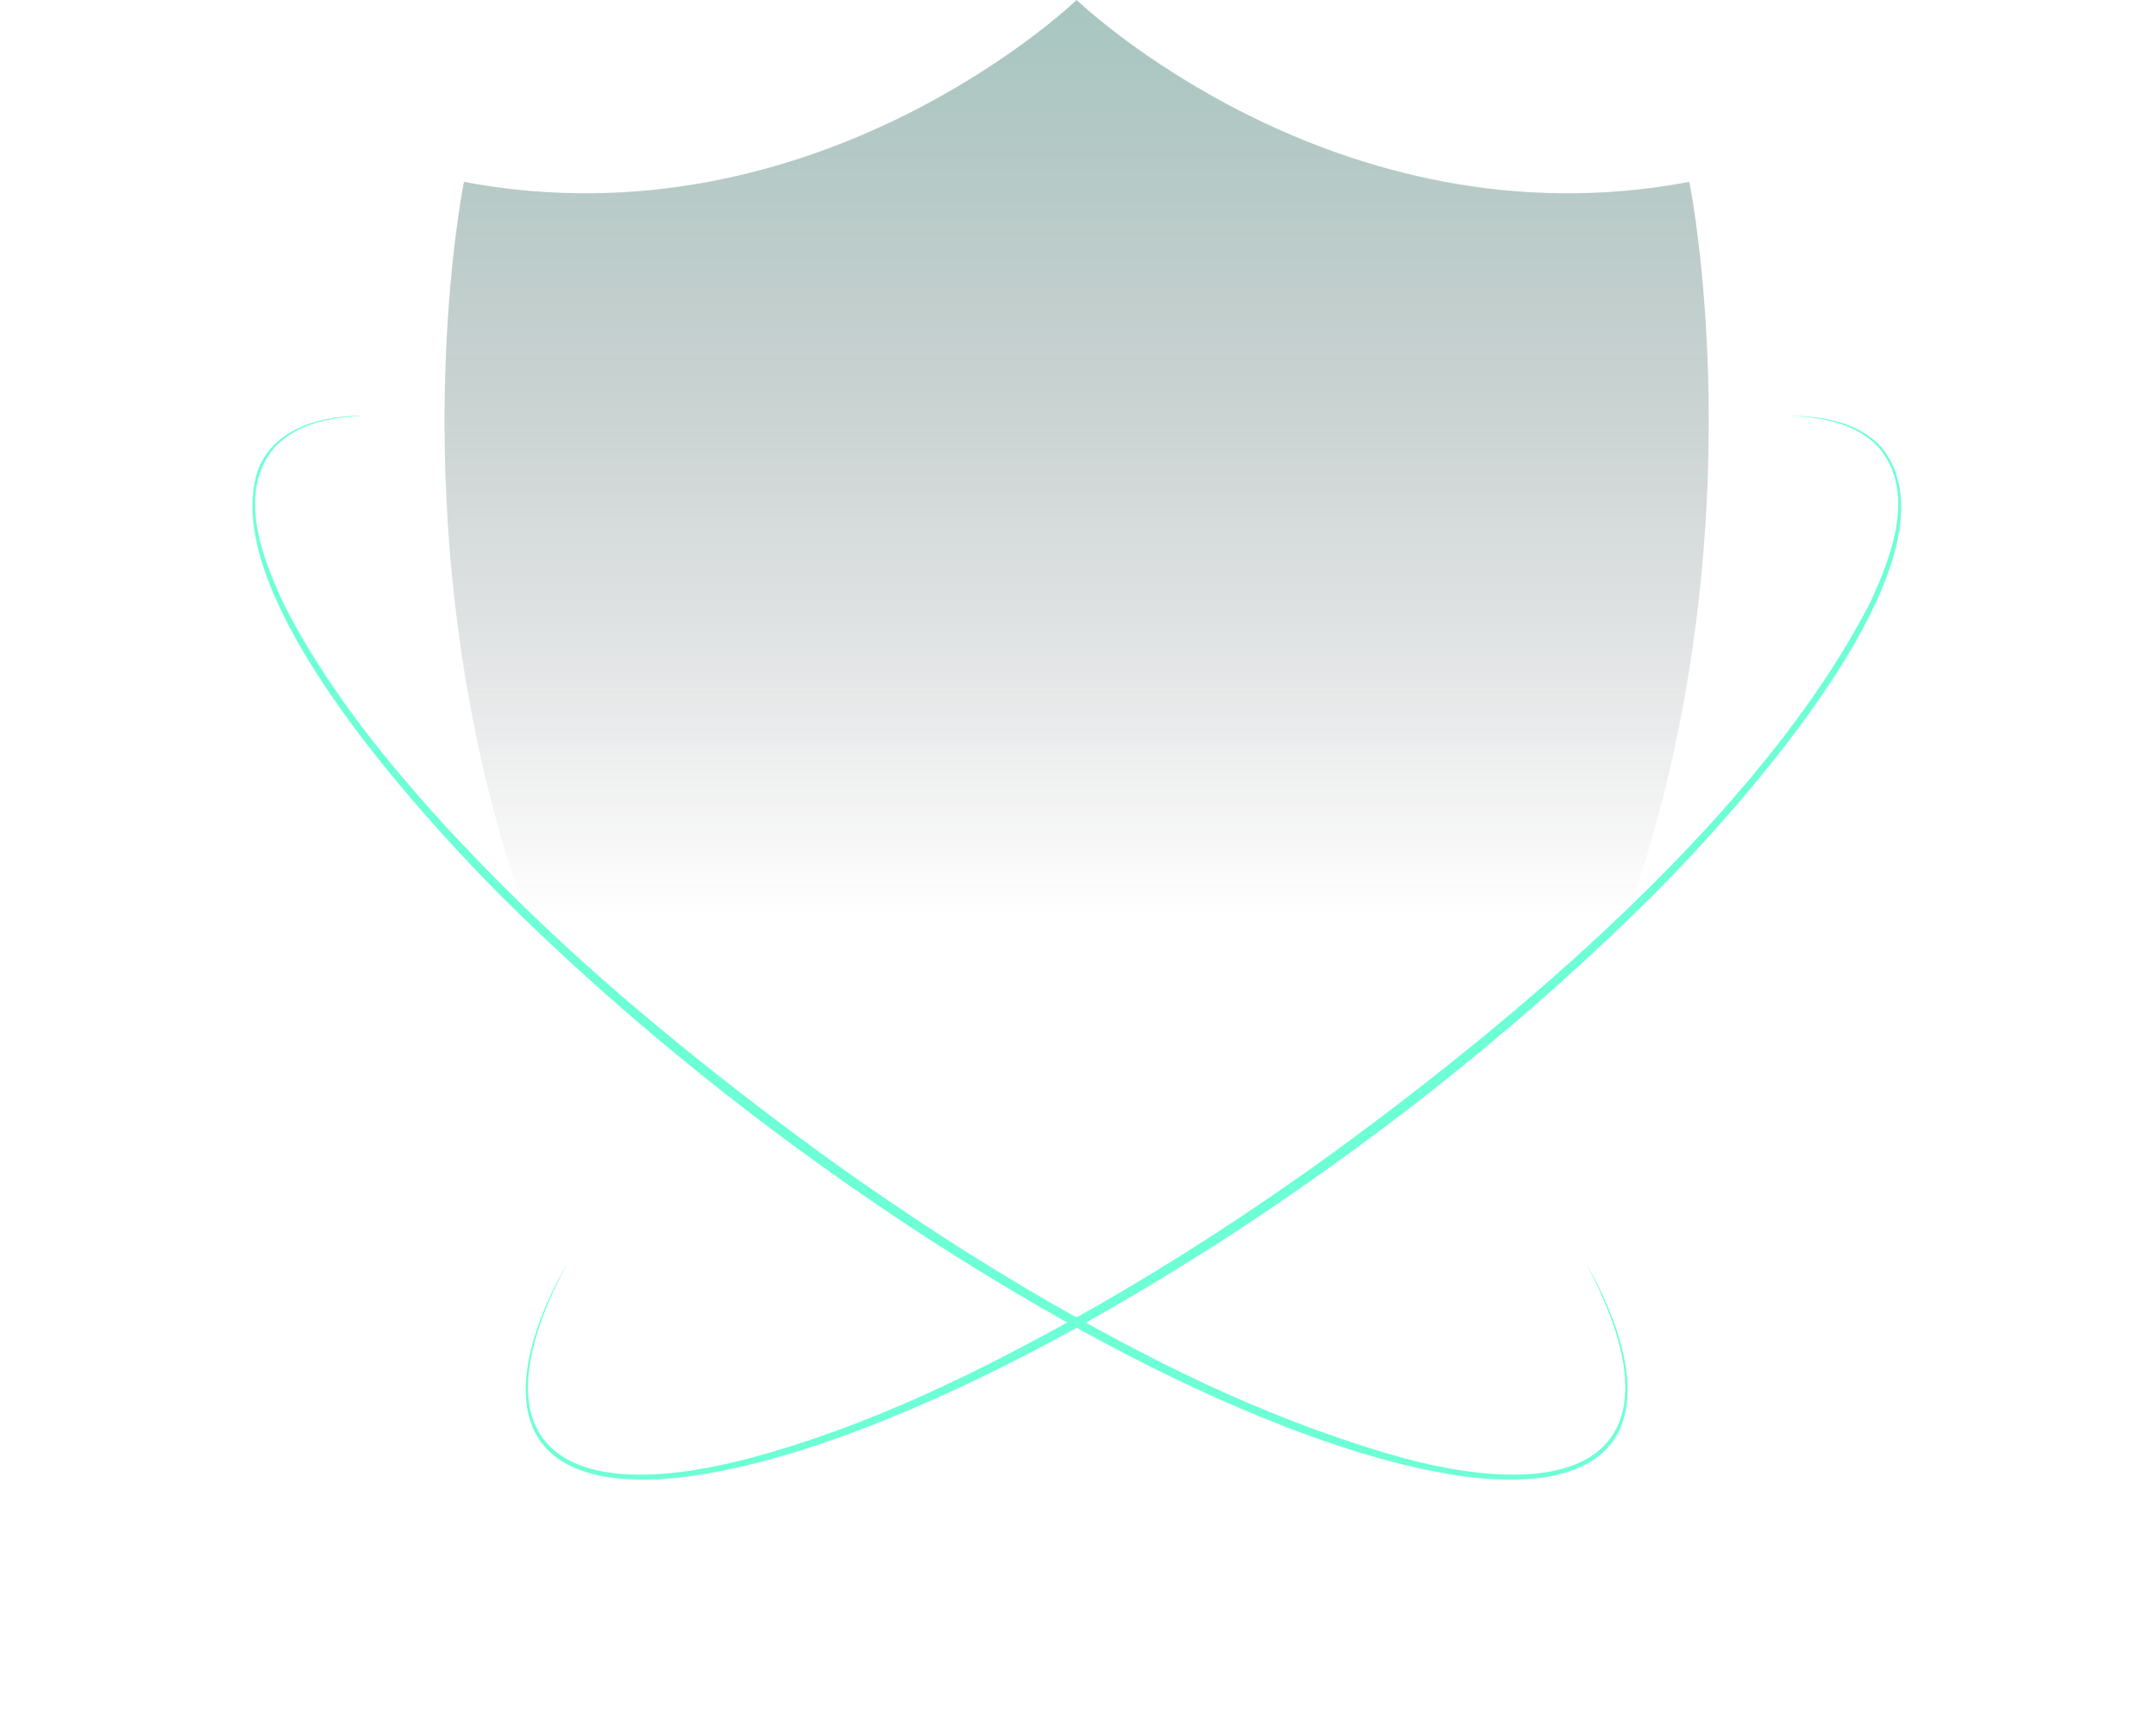 <svg width="684" height="550" viewBox="0 0 684 550" fill="none" xmlns="http://www.w3.org/2000/svg">
<path d="M535.945 57.71C423.578 78.968 341.571 0 341.571 0C341.571 0 259.578 78.968 147.197 57.71C147.197 57.71 87.201 350.804 341.571 500C595.954 350.791 535.945 57.71 535.945 57.71Z" fill="url(#paint0_linear_73_11128)"/>
<g filter="url(#filter0_ddddddf_73_11128)">
<path d="M179.554 401.618C149.673 458.65 178.013 477.563 234.801 463.531C275.298 453.219 313.08 434.306 349.275 413.744C373.421 399.864 396.773 384.611 419.424 368.412C480.528 324.208 558.914 258.467 593.432 191.033C600.235 176.268 607.877 156.302 596.193 142.147C589.054 134.276 577.813 132.263 567.593 131.958C577.874 132.019 589.329 133.834 596.681 141.72C626.714 177.473 543.798 265.667 517.807 290.53C477.691 329.471 433.442 364.08 386.508 394.403C351.182 416.932 314.407 437.539 275.267 452.762C262.21 457.78 248.91 462.219 235.243 465.391C221.591 468.473 207.452 470.73 193.449 468.823C154.95 463.088 165.551 426.115 179.554 401.618Z" fill="#6DFFD5"/>
</g>
<g filter="url(#filter1_ddddddf_73_11128)">
<path d="M503.592 401.618C517.503 425.946 528.302 463.088 489.697 468.823C475.694 470.73 461.555 468.487 447.903 465.391C434.252 462.218 420.936 457.764 407.879 452.761C368.739 437.539 331.979 416.932 296.638 394.403C249.704 364.08 205.439 329.47 165.339 290.529C136.922 262.677 70.678 192.314 81.294 150.902C85.428 136.213 101.947 131.729 115.553 131.957C105.333 132.263 94.091 134.276 86.938 142.147C75.239 156.301 82.941 176.298 89.699 191.033C101.932 216.048 119.625 237.982 138.112 258.65C156.843 279.242 176.916 298.628 197.996 316.825C266.65 375.352 360.762 440.132 448.33 463.53C504.462 477.426 533.717 459.152 503.577 401.618H503.592Z" fill="#6DFFD5"/>
</g>
<path d="M179.554 401.618C149.673 458.65 178.013 477.563 234.801 463.531C275.298 453.219 313.08 434.306 349.275 413.744C373.421 399.864 396.773 384.611 419.424 368.412C480.528 324.208 558.914 258.467 593.432 191.033C600.235 176.268 607.877 156.302 596.193 142.147C589.054 134.276 577.813 132.263 567.593 131.958C577.874 132.019 589.329 133.834 596.681 141.72C626.714 177.473 543.798 265.667 517.807 290.53C477.691 329.471 433.442 364.08 386.508 394.403C351.182 416.932 314.407 437.539 275.267 452.762C262.21 457.78 248.91 462.219 235.243 465.391C221.591 468.473 207.452 470.73 193.449 468.823C154.95 463.088 165.551 426.115 179.554 401.618Z" fill="url(#paint1_radial_73_11128)"/>
<path d="M503.592 401.618C533.473 458.65 505.132 477.563 448.345 463.531C407.848 453.219 370.066 434.306 333.87 413.744C309.725 399.864 286.372 384.611 263.721 368.412C202.617 324.208 124.231 258.467 89.713 191.033C82.91 176.268 75.269 156.302 86.953 142.147C94.091 134.276 105.333 132.263 115.552 131.958C105.272 132.019 93.817 133.834 86.465 141.72C56.431 177.473 139.347 265.667 165.338 290.53C205.454 329.471 249.703 364.08 296.637 394.403C331.964 416.932 368.739 437.539 407.878 452.762C420.935 457.78 434.236 462.219 447.903 465.391C461.554 468.473 475.694 470.73 489.696 468.823C528.195 463.088 517.594 426.115 503.592 401.618Z" fill="url(#paint2_radial_73_11128)"/>
<path d="M179.554 401.618C149.673 458.65 178.013 477.563 234.801 463.531C275.298 453.219 313.08 434.306 349.275 413.744C373.421 399.864 396.773 384.611 419.424 368.412C480.528 324.208 558.914 258.467 593.432 191.033C600.235 176.268 607.877 156.302 596.193 142.147C589.054 134.276 577.813 132.263 567.593 131.958C577.874 132.019 589.329 133.834 596.681 141.72C626.714 177.473 543.798 265.667 517.807 290.53C477.691 329.471 433.442 364.08 386.508 394.403C351.182 416.932 314.407 437.539 275.267 452.762C262.21 457.78 248.91 462.219 235.243 465.391C221.591 468.473 207.452 470.73 193.449 468.823C154.95 463.088 165.551 426.115 179.554 401.618Z" fill="url(#paint3_radial_73_11128)"/>
<path d="M503.592 401.618C533.473 458.65 505.132 477.563 448.345 463.531C407.848 453.219 370.066 434.306 333.87 413.744C309.725 399.864 286.372 384.611 263.721 368.412C202.617 324.208 124.231 258.467 89.713 191.033C82.91 176.268 75.269 156.302 86.953 142.147C94.091 134.276 105.333 132.263 115.552 131.958C105.272 132.019 93.817 133.834 86.465 141.72C56.431 177.473 139.347 265.667 165.338 290.53C205.454 329.471 249.703 364.08 296.637 394.403C331.964 416.932 368.739 437.539 407.878 452.762C420.935 457.78 434.236 462.219 447.903 465.391C461.554 468.473 475.694 470.73 489.696 468.823C528.195 463.088 517.594 426.115 503.592 401.618Z" fill="url(#paint4_radial_73_11128)"/>
<path d="M179.554 401.618C149.673 458.65 178.013 477.563 234.801 463.531C275.298 453.219 313.08 434.306 349.275 413.744C373.421 399.864 396.773 384.611 419.424 368.412C480.528 324.208 558.914 258.467 593.432 191.033C600.235 176.268 607.877 156.302 596.193 142.147C589.054 134.276 577.813 132.263 567.593 131.958C577.874 132.019 589.329 133.834 596.681 141.72C626.714 177.473 543.798 265.667 517.807 290.53C477.691 329.471 433.442 364.08 386.508 394.403C351.182 416.932 314.407 437.539 275.267 452.762C262.21 457.78 248.91 462.219 235.243 465.391C221.591 468.473 207.452 470.73 193.449 468.823C154.95 463.088 165.551 426.115 179.554 401.618Z" fill="url(#paint5_radial_73_11128)"/>
<path d="M503.592 401.618C533.473 458.65 505.132 477.563 448.345 463.531C407.848 453.219 370.066 434.306 333.87 413.744C309.725 399.864 286.372 384.611 263.721 368.412C202.617 324.208 124.231 258.467 89.713 191.033C82.91 176.268 75.269 156.302 86.953 142.147C94.091 134.276 105.333 132.263 115.552 131.958C105.272 132.019 93.817 133.834 86.465 141.72C56.431 177.473 139.347 265.667 165.338 290.53C205.454 329.471 249.703 364.08 296.637 394.403C331.964 416.932 368.739 437.539 407.878 452.762C420.935 457.78 434.236 462.219 447.903 465.391C461.554 468.473 475.694 470.73 489.696 468.823C528.195 463.088 517.594 426.115 503.592 401.618Z" fill="url(#paint6_radial_73_11128)"/>
<defs>
<filter id="filter0_ddddddf_73_11128" x="86.794" y="51.958" width="596.352" height="497.567" filterUnits="userSpaceOnUse" color-interpolation-filters="sRGB">
<feFlood flood-opacity="0" result="BackgroundImageFix"/>
<feColorMatrix in="SourceAlpha" type="matrix" values="0 0 0 0 0 0 0 0 0 0 0 0 0 0 0 0 0 0 127 0" result="hardAlpha"/>
<feOffset/>
<feGaussianBlur stdDeviation="40"/>
<feColorMatrix type="matrix" values="0 0 0 0 0.429 0 0 0 0 1 0 0 0 0 0.835 0 0 0 1 0"/>
<feBlend mode="normal" in2="BackgroundImageFix" result="effect1_dropShadow_73_11128"/>
<feColorMatrix in="SourceAlpha" type="matrix" values="0 0 0 0 0 0 0 0 0 0 0 0 0 0 0 0 0 0 127 0" result="hardAlpha"/>
<feOffset/>
<feGaussianBlur stdDeviation="22"/>
<feColorMatrix type="matrix" values="0 0 0 0 0.429 0 0 0 0 1 0 0 0 0 0.835 0 0 0 1 0"/>
<feBlend mode="normal" in2="effect1_dropShadow_73_11128" result="effect2_dropShadow_73_11128"/>
<feColorMatrix in="SourceAlpha" type="matrix" values="0 0 0 0 0 0 0 0 0 0 0 0 0 0 0 0 0 0 127 0" result="hardAlpha"/>
<feOffset/>
<feGaussianBlur stdDeviation="10"/>
<feColorMatrix type="matrix" values="0 0 0 0 1 0 0 0 0 1 0 0 0 0 1 0 0 0 1 0"/>
<feBlend mode="normal" in2="effect2_dropShadow_73_11128" result="effect3_dropShadow_73_11128"/>
<feColorMatrix in="SourceAlpha" type="matrix" values="0 0 0 0 0 0 0 0 0 0 0 0 0 0 0 0 0 0 127 0" result="hardAlpha"/>
<feOffset/>
<feGaussianBlur stdDeviation="2"/>
<feColorMatrix type="matrix" values="0 0 0 0 1 0 0 0 0 1 0 0 0 0 1 0 0 0 1 0"/>
<feBlend mode="normal" in2="effect3_dropShadow_73_11128" result="effect4_dropShadow_73_11128"/>
<feColorMatrix in="SourceAlpha" type="matrix" values="0 0 0 0 0 0 0 0 0 0 0 0 0 0 0 0 0 0 127 0" result="hardAlpha"/>
<feOffset/>
<feGaussianBlur stdDeviation="10"/>
<feColorMatrix type="matrix" values="0 0 0 0 1 0 0 0 0 1 0 0 0 0 1 0 0 0 1 0"/>
<feBlend mode="normal" in2="effect4_dropShadow_73_11128" result="effect5_dropShadow_73_11128"/>
<feColorMatrix in="SourceAlpha" type="matrix" values="0 0 0 0 0 0 0 0 0 0 0 0 0 0 0 0 0 0 127 0" result="hardAlpha"/>
<feOffset/>
<feGaussianBlur stdDeviation="1"/>
<feColorMatrix type="matrix" values="0 0 0 0 1 0 0 0 0 1 0 0 0 0 1 0 0 0 1 0"/>
<feBlend mode="normal" in2="effect5_dropShadow_73_11128" result="effect6_dropShadow_73_11128"/>
<feBlend mode="normal" in="SourceGraphic" in2="effect6_dropShadow_73_11128" result="shape"/>
<feGaussianBlur stdDeviation="6" result="effect7_foregroundBlur_73_11128"/>
</filter>
<filter id="filter1_ddddddf_73_11128" x="0.153" y="51.949" width="596.202" height="497.578" filterUnits="userSpaceOnUse" color-interpolation-filters="sRGB">
<feFlood flood-opacity="0" result="BackgroundImageFix"/>
<feColorMatrix in="SourceAlpha" type="matrix" values="0 0 0 0 0 0 0 0 0 0 0 0 0 0 0 0 0 0 127 0" result="hardAlpha"/>
<feOffset/>
<feGaussianBlur stdDeviation="40"/>
<feColorMatrix type="matrix" values="0 0 0 0 0.429 0 0 0 0 1 0 0 0 0 0.835 0 0 0 1 0"/>
<feBlend mode="normal" in2="BackgroundImageFix" result="effect1_dropShadow_73_11128"/>
<feColorMatrix in="SourceAlpha" type="matrix" values="0 0 0 0 0 0 0 0 0 0 0 0 0 0 0 0 0 0 127 0" result="hardAlpha"/>
<feOffset/>
<feGaussianBlur stdDeviation="22"/>
<feColorMatrix type="matrix" values="0 0 0 0 0.429 0 0 0 0 1 0 0 0 0 0.835 0 0 0 1 0"/>
<feBlend mode="normal" in2="effect1_dropShadow_73_11128" result="effect2_dropShadow_73_11128"/>
<feColorMatrix in="SourceAlpha" type="matrix" values="0 0 0 0 0 0 0 0 0 0 0 0 0 0 0 0 0 0 127 0" result="hardAlpha"/>
<feOffset/>
<feGaussianBlur stdDeviation="10"/>
<feColorMatrix type="matrix" values="0 0 0 0 1 0 0 0 0 1 0 0 0 0 1 0 0 0 1 0"/>
<feBlend mode="normal" in2="effect2_dropShadow_73_11128" result="effect3_dropShadow_73_11128"/>
<feColorMatrix in="SourceAlpha" type="matrix" values="0 0 0 0 0 0 0 0 0 0 0 0 0 0 0 0 0 0 127 0" result="hardAlpha"/>
<feOffset/>
<feGaussianBlur stdDeviation="2"/>
<feColorMatrix type="matrix" values="0 0 0 0 1 0 0 0 0 1 0 0 0 0 1 0 0 0 1 0"/>
<feBlend mode="normal" in2="effect3_dropShadow_73_11128" result="effect4_dropShadow_73_11128"/>
<feColorMatrix in="SourceAlpha" type="matrix" values="0 0 0 0 0 0 0 0 0 0 0 0 0 0 0 0 0 0 127 0" result="hardAlpha"/>
<feOffset/>
<feGaussianBlur stdDeviation="10"/>
<feColorMatrix type="matrix" values="0 0 0 0 1 0 0 0 0 1 0 0 0 0 1 0 0 0 1 0"/>
<feBlend mode="normal" in2="effect4_dropShadow_73_11128" result="effect5_dropShadow_73_11128"/>
<feColorMatrix in="SourceAlpha" type="matrix" values="0 0 0 0 0 0 0 0 0 0 0 0 0 0 0 0 0 0 127 0" result="hardAlpha"/>
<feOffset/>
<feGaussianBlur stdDeviation="1"/>
<feColorMatrix type="matrix" values="0 0 0 0 1 0 0 0 0 1 0 0 0 0 1 0 0 0 1 0"/>
<feBlend mode="normal" in2="effect5_dropShadow_73_11128" result="effect6_dropShadow_73_11128"/>
<feBlend mode="normal" in="SourceGraphic" in2="effect6_dropShadow_73_11128" result="shape"/>
<feGaussianBlur stdDeviation="6" result="effect7_foregroundBlur_73_11128"/>
</filter>
<linearGradient id="paint0_linear_73_11128" x1="341.563" y1="-338.998" x2="341.563" y2="871.634" gradientUnits="userSpaceOnUse">
<stop stop-color="#6DFFD5"/>
<stop offset="0.52" stop-color="#1D1B25" stop-opacity="0"/>
</linearGradient>
<radialGradient id="paint1_radial_73_11128" cx="0" cy="0" r="1" gradientUnits="userSpaceOnUse" gradientTransform="translate(404.519 286.882) rotate(45) scale(221.1 285.802)">
<stop stop-color="#6DFFD5"/>
<stop offset="1" stop-color="#6DFFD5" stop-opacity="0"/>
</radialGradient>
<radialGradient id="paint2_radial_73_11128" cx="0" cy="0" r="1" gradientUnits="userSpaceOnUse" gradientTransform="translate(278.626 286.882) rotate(135) scale(221.1 285.802)">
<stop stop-color="#6DFFD5"/>
<stop offset="1" stop-color="#6DFFD5" stop-opacity="0"/>
</radialGradient>
<radialGradient id="paint3_radial_73_11128" cx="0" cy="0" r="1" gradientUnits="userSpaceOnUse" gradientTransform="translate(404.519 286.882) rotate(45) scale(221.1 285.802)">
<stop stop-color="#6DFFD5"/>
<stop offset="1" stop-color="#6DFFD5" stop-opacity="0"/>
</radialGradient>
<radialGradient id="paint4_radial_73_11128" cx="0" cy="0" r="1" gradientUnits="userSpaceOnUse" gradientTransform="translate(278.626 286.882) rotate(135) scale(221.1 285.802)">
<stop stop-color="#6DFFD5"/>
<stop offset="1" stop-color="#6DFFD5" stop-opacity="0"/>
</radialGradient>
<radialGradient id="paint5_radial_73_11128" cx="0" cy="0" r="1" gradientUnits="userSpaceOnUse" gradientTransform="translate(404.519 286.882) rotate(45) scale(221.1 285.802)">
<stop stop-color="#6DFFD5"/>
<stop offset="1" stop-color="#6DFFD5" stop-opacity="0"/>
</radialGradient>
<radialGradient id="paint6_radial_73_11128" cx="0" cy="0" r="1" gradientUnits="userSpaceOnUse" gradientTransform="translate(278.626 286.882) rotate(135) scale(221.1 285.802)">
<stop stop-color="#6DFFD5"/>
<stop offset="1" stop-color="#6DFFD5" stop-opacity="0"/>
</radialGradient>
</defs>
</svg>
